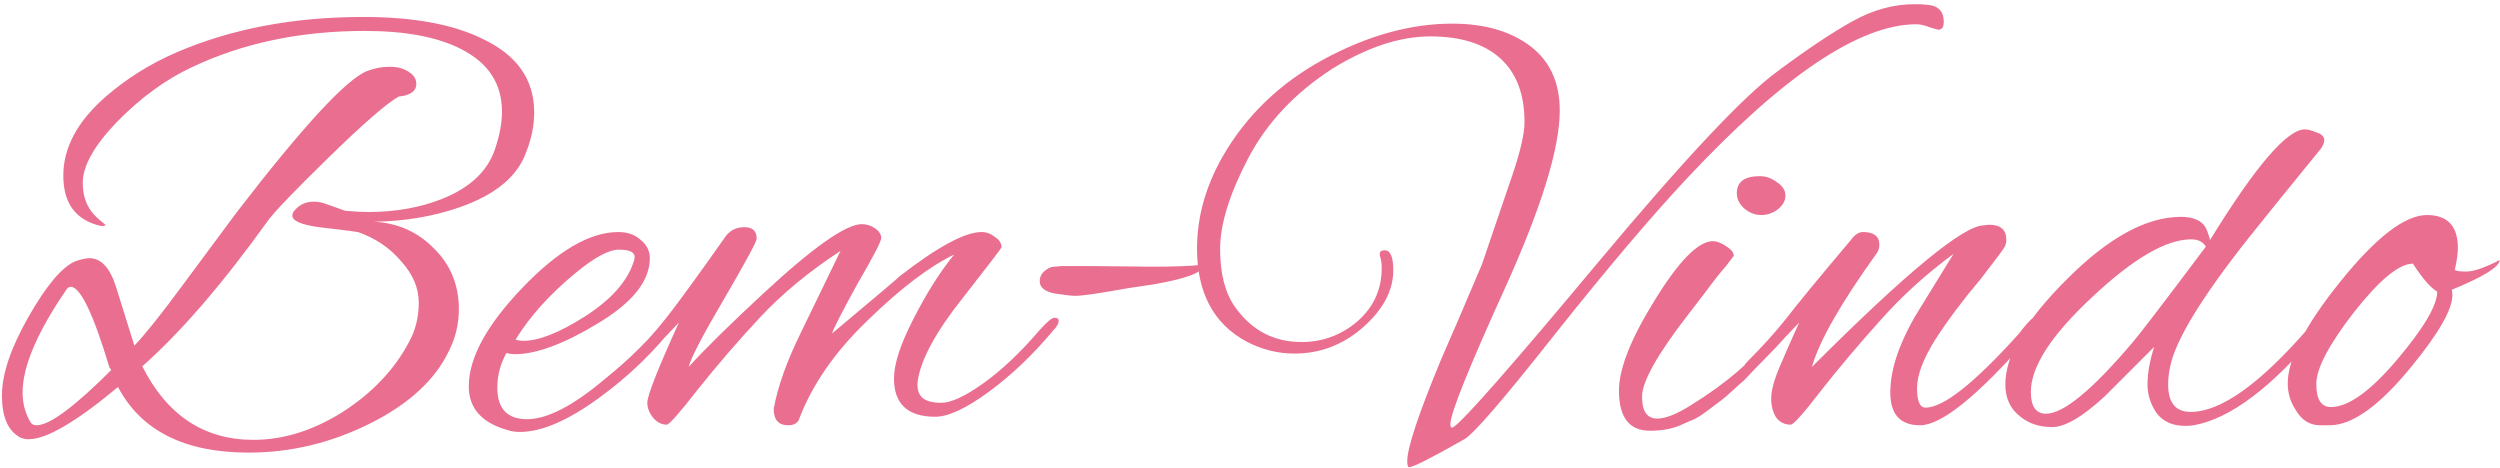 <svg width="395" height="74" viewBox="0 0 395 74" fill="none" xmlns="http://www.w3.org/2000/svg">
<path d="M72.498 48.856C72.498 51.16 71.986 53.336 70.962 55.384C68.786 59.992 64.626 63.832 58.482 66.904C52.338 69.976 45.938 71.512 39.282 71.512C29.17 71.512 22.29 68.056 18.642 61.144C12.05 66.648 7.346 69.4 4.53 69.4C4.018 69.4 3.57 69.304 3.186 69.112C1.266 68.088 0.306 65.88 0.306 62.488C0.306 59.096 1.714 54.936 4.53 50.008C7.346 45.08 9.81 42.168 11.922 41.272C12.882 40.952 13.618 40.792 14.13 40.792C15.986 40.792 17.394 42.328 18.354 45.4L21.234 54.616C23.09 52.632 25.618 49.464 28.818 45.112L37.362 33.592C47.858 19.96 54.738 12.504 58.002 11.224C59.154 10.776 60.338 10.552 61.554 10.552C62.77 10.552 63.762 10.808 64.53 11.32C65.362 11.832 65.778 12.472 65.778 13.24C65.778 14.392 64.85 15.064 62.994 15.256C61.074 16.344 57.394 19.544 51.954 24.856C46.578 30.104 43.378 33.432 42.354 34.84C35.186 44.824 28.562 52.504 22.482 57.88C26.386 65.624 32.242 69.496 40.05 69.496C44.786 69.496 49.49 68.024 54.162 65.08C58.834 62.072 62.322 58.392 64.626 54.04C65.65 52.184 66.162 50.104 66.162 47.8C66.162 45.496 65.234 43.32 63.378 41.272C61.586 39.16 59.314 37.624 56.562 36.664C55.282 36.472 53.234 36.216 50.418 35.896C47.602 35.512 46.194 34.904 46.194 34.072C46.194 33.752 46.322 33.464 46.578 33.208C47.346 32.312 48.338 31.864 49.554 31.864C50.258 31.864 50.93 31.992 51.57 32.248C52.274 32.504 52.818 32.696 53.202 32.824C53.586 32.952 54.034 33.112 54.546 33.304C55.954 33.432 57.17 33.496 58.194 33.496C62.418 33.496 66.258 32.824 69.714 31.48C74.13 29.752 76.946 27.16 78.162 23.704C78.93 21.464 79.314 19.448 79.314 17.656C79.314 13.24 77.17 9.944 72.882 7.768C69.17 5.848 64.082 4.888 57.618 4.888C47.442 4.888 38.322 6.808 30.258 10.648C26.162 12.568 22.258 15.416 18.546 19.192C14.898 22.968 13.074 26.2 13.074 28.888C13.074 30.744 13.554 32.28 14.514 33.496C14.898 34.008 15.57 34.648 16.53 35.416C16.85 35.608 16.658 35.704 15.954 35.704C11.986 34.808 10.002 32.152 10.002 27.736C10.002 23.32 12.242 19.16 16.722 15.256C20.05 12.376 23.794 10.04 27.954 8.248C36.594 4.536 46.418 2.68 57.426 2.68C65.298 2.68 71.57 3.832 76.242 6.136C81.682 8.696 84.402 12.568 84.402 17.752C84.402 19.8 83.986 21.88 83.154 23.992C81.81 27.832 78.322 30.744 72.69 32.728C68.466 34.2 63.922 34.968 59.058 35.032C62.834 35.224 66.002 36.632 68.562 39.256C71.186 41.816 72.498 45.016 72.498 48.856ZM11.154 45.304C11.09 45.304 10.93 45.368 10.674 45.496C5.938 52.344 3.57 57.848 3.57 62.008C3.57 63.736 3.986 65.304 4.818 66.712C5.01 67.032 5.33 67.192 5.778 67.192C7.826 67.192 11.762 64.28 17.586 58.456L17.298 58.072C14.738 49.56 12.69 45.304 11.154 45.304ZM82.13 68.248C81.426 68.248 80.786 68.152 80.21 67.96C76.114 66.808 74.066 64.504 74.066 61.048C74.066 56.568 76.882 51.384 82.514 45.496C88.146 39.608 93.202 36.664 97.682 36.664C99.154 36.664 100.338 37.08 101.234 37.912C102.194 38.68 102.674 39.64 102.674 40.792C102.674 44.376 99.954 47.8 94.514 51.064C89.138 54.328 84.754 55.96 81.362 55.96C80.85 55.96 80.402 55.896 80.018 55.768C79.058 57.496 78.578 59.32 78.578 61.24C78.578 64.568 80.146 66.232 83.282 66.232C86.482 66.232 90.61 64.088 95.666 59.8C99.57 56.664 102.898 53.336 105.65 49.816C106.226 49.048 106.706 48.664 107.09 48.664C107.538 48.664 107.762 48.856 107.762 49.24C107.762 49.624 107.506 50.168 106.994 50.872C103.538 55.416 99.378 59.448 94.514 62.968C89.65 66.488 85.522 68.248 82.13 68.248ZM100.274 40.6C100.274 39.832 99.442 39.448 97.778 39.448C96.178 39.448 93.874 40.696 90.866 43.192C86.834 46.52 83.698 50.008 81.458 53.656C81.842 53.784 82.258 53.848 82.706 53.848C85.138 53.848 88.37 52.568 92.402 50.008C96.498 47.384 99.058 44.536 100.082 41.464C100.21 41.144 100.274 40.856 100.274 40.6ZM147.779 65.848C143.427 65.848 141.251 63.832 141.251 59.8C141.251 57.496 142.275 54.36 144.323 50.392C146.371 46.36 148.515 42.968 150.755 40.216C146.787 42.136 142.211 45.624 137.027 50.68C131.843 55.672 128.227 60.92 126.179 66.424C125.859 66.936 125.315 67.192 124.547 67.192C123.011 67.192 122.243 66.328 122.243 64.6C122.883 61.08 124.323 57.048 126.563 52.504C127.267 51.032 129.347 46.744 132.803 39.64C127.811 42.904 123.555 46.424 120.035 50.2C116.579 53.912 113.347 57.656 110.339 61.432C107.395 65.208 105.731 67.096 105.347 67.096C104.515 67.096 103.779 66.712 103.139 65.944C102.563 65.176 102.275 64.408 102.275 63.64C102.275 62.488 103.939 58.264 107.267 50.968L101.507 57.016C100.099 58.424 99.235 59.128 98.915 59.128C98.531 59.128 98.339 58.936 98.339 58.552C98.339 58.104 98.595 57.624 99.107 57.112C101.475 54.744 103.587 52.376 105.443 50.008C107.299 47.64 110.371 43.416 114.659 37.336C115.363 36.376 116.355 35.896 117.635 35.896C118.915 35.896 119.555 36.504 119.555 37.72C119.555 38.168 117.859 41.304 114.467 47.128C111.075 52.888 109.187 56.504 108.803 57.976C111.427 55.096 115.363 51.224 120.611 46.36C128.483 39.064 133.667 35.416 136.163 35.416C136.931 35.416 137.635 35.64 138.275 36.088C138.915 36.536 139.235 37.048 139.235 37.624C139.235 38.136 137.987 40.536 135.491 44.824C133.059 49.24 131.715 51.864 131.459 52.696C138.563 46.744 142.115 43.736 142.115 43.672C148.131 39 152.451 36.664 155.075 36.664C155.843 36.664 156.547 36.92 157.187 37.432C157.891 37.88 158.243 38.424 158.243 39.064C158.243 39.192 156.163 41.912 152.003 47.224C147.843 52.472 145.507 56.792 144.995 60.184C144.867 61.336 145.091 62.2 145.667 62.776C146.243 63.352 147.267 63.64 148.739 63.64C150.275 63.64 152.483 62.616 155.363 60.568C158.307 58.456 161.283 55.64 164.291 52.12C165.443 50.84 166.211 50.2 166.595 50.2C167.043 50.2 167.267 50.36 167.267 50.68C167.267 51.128 166.979 51.64 166.403 52.216C163.267 55.992 159.875 59.224 156.227 61.912C152.643 64.536 149.827 65.848 147.779 65.848ZM172.533 42.04L181.845 42.136C185.557 42.136 188.213 42.04 189.813 41.848C189.877 41.912 189.909 42.008 189.909 42.136C189.909 43.096 187.381 44.024 182.325 44.92C179.573 45.304 176.981 45.72 174.549 46.168C172.181 46.552 170.645 46.744 169.941 46.744C169.301 46.744 168.181 46.616 166.581 46.36C165.045 46.04 164.277 45.4 164.277 44.44C164.277 43.8 164.533 43.256 165.045 42.808C165.621 42.36 166.101 42.136 166.485 42.136C166.869 42.136 167.253 42.104 167.637 42.04H170.133C170.837 42.04 171.637 42.04 172.533 42.04ZM218.793 39.544C219.689 39.544 220.137 40.6 220.137 42.712C220.137 45.912 218.537 48.92 215.337 51.736C212.201 54.488 208.585 55.864 204.489 55.864C201.865 55.864 199.337 55.224 196.905 53.944C191.721 51.128 189.129 46.232 189.129 39.256C189.129 34.328 190.473 29.496 193.161 24.76C196.873 18.296 202.185 13.176 209.097 9.4C216.073 5.624 222.857 3.736 229.449 3.736C234.249 3.736 238.185 4.792 241.257 6.904C244.713 9.272 246.441 12.792 246.441 17.464C246.441 23.416 243.561 32.76 237.801 45.496C232.041 58.168 229.161 65.336 229.161 67C229.161 67.512 229.321 67.672 229.641 67.48C231.305 66.392 238.921 57.72 252.489 41.464C266.121 25.144 275.593 15.064 280.905 11.224C285.641 7.704 289.577 5.08 292.713 3.352C295.913 1.56 299.177 0.664 302.505 0.664C303.401 0.664 304.073 0.696 304.521 0.76C306.249 0.888 307.113 1.784 307.113 3.448C307.113 4.28 306.825 4.696 306.249 4.696C306.185 4.696 305.737 4.568 304.905 4.312C304.073 3.992 303.369 3.832 302.793 3.832C293.833 3.832 281.769 11.928 266.601 28.12C260.905 34.2 253.961 42.392 245.769 52.696C237.641 63 232.841 68.568 231.369 69.4C226.185 72.344 223.273 73.816 222.633 73.816C222.441 73.816 222.345 73.496 222.345 72.856C222.345 70.744 224.137 65.368 227.721 56.728C229.193 53.4 231.337 48.408 234.153 41.752L238.569 28.792C240.105 24.44 240.873 21.272 240.873 19.288C240.873 14.872 239.593 11.512 237.033 9.208C234.473 6.904 230.793 5.752 225.993 5.752C221.193 5.752 216.041 7.448 210.537 10.84C204.585 14.68 200.137 19.416 197.193 25.048C194.249 30.68 192.777 35.448 192.777 39.352C192.777 43.256 193.577 46.328 195.177 48.568C197.801 52.216 201.289 54.04 205.641 54.04C208.969 54.04 211.913 52.952 214.473 50.776C217.033 48.536 218.313 45.72 218.313 42.328C218.313 41.624 218.217 40.984 218.025 40.408C217.897 39.832 218.153 39.544 218.793 39.544ZM278.066 27.832C279.026 27.832 279.922 28.152 280.754 28.792C281.65 29.368 282.098 30.072 282.098 30.904C282.098 31.736 281.682 32.472 280.85 33.112C280.082 33.688 279.218 33.976 278.258 33.976C277.298 33.976 276.402 33.624 275.57 32.92C274.802 32.216 274.418 31.416 274.418 30.52C274.418 28.728 275.634 27.832 278.066 27.832ZM260.69 68.056C257.426 68.056 255.794 65.944 255.794 61.72C255.794 58.264 257.682 53.496 261.458 47.416C265.234 41.272 268.274 38.168 270.578 38.104C271.218 38.104 271.922 38.36 272.69 38.872C273.522 39.384 273.938 39.896 273.938 40.408C273.618 40.856 273.234 41.368 272.786 41.944C272.338 42.456 271.858 43.032 271.346 43.672C270.834 44.312 270.13 45.24 269.234 46.456C268.338 47.608 267.474 48.728 266.642 49.816C261.842 56.024 259.442 60.312 259.442 62.68C259.442 64.984 260.242 66.136 261.842 66.136C263.186 66.136 265.01 65.4 267.314 63.928C272.69 60.6 276.946 56.952 280.082 52.984C281.234 51.512 282.002 50.776 282.386 50.776C282.834 50.776 283.058 51.032 283.058 51.544C283.058 52.056 282.322 53.08 280.85 54.616C279.378 56.152 278.194 57.368 277.298 58.264C276.466 59.16 275.89 59.768 275.57 60.088C275.25 60.344 274.642 60.888 273.746 61.72C272.914 62.488 272.274 63.032 271.826 63.352C271.378 63.672 270.738 64.152 269.906 64.792C269.074 65.432 268.338 65.912 267.698 66.232C267.058 66.488 266.322 66.808 265.49 67.192C264.146 67.768 262.546 68.056 260.69 68.056ZM294.347 36.664C296.075 36.664 296.939 37.336 296.939 38.68C296.939 39.064 296.843 39.448 296.651 39.832C290.891 47.832 287.435 53.88 286.283 57.976C301.195 43.064 310.251 35.608 313.451 35.608C313.771 35.544 314.059 35.512 314.315 35.512C316.107 35.512 317.003 36.312 317.003 37.912C317.003 38.232 316.939 38.552 316.811 38.872C316.683 39.192 315.403 40.92 312.971 44.056C310.155 47.384 307.755 50.584 305.771 53.656C303.851 56.728 302.891 59.288 302.891 61.336C302.891 63.384 303.339 64.408 304.235 64.408C307.051 64.408 311.947 60.536 318.923 52.792C319.051 52.664 319.275 52.376 319.595 51.928C320.555 50.776 321.131 50.2 321.323 50.2C321.515 50.2 321.611 50.52 321.611 51.16C321.611 51.8 321.163 52.632 320.267 53.656C312.331 62.68 306.699 67.192 303.371 67.192C300.235 67.192 298.667 65.464 298.667 62.008C298.667 58.552 299.947 54.584 302.507 50.104L308.651 40.12C304.299 43.32 300.427 46.84 297.035 50.68C293.643 54.456 290.539 58.136 287.723 61.72C284.971 65.304 283.371 67.096 282.923 67.096C281.963 67.096 281.195 66.712 280.619 65.944C280.107 65.112 279.851 64.12 279.851 62.968C279.851 61.752 280.267 60.152 281.099 58.168C281.931 56.184 282.987 53.784 284.267 50.968L278.507 57.016C277.099 58.424 276.235 59.128 275.915 59.128C275.531 59.128 275.339 58.936 275.339 58.552C275.339 58.104 275.595 57.624 276.107 57.112C278.475 54.744 280.523 52.472 282.251 50.296C283.915 48.12 287.339 43.96 292.523 37.816C293.099 37.048 293.707 36.664 294.347 36.664ZM349.193 37.912C356.361 26.264 361.353 20.44 364.169 20.44C364.617 20.44 365.225 20.6 365.993 20.92C366.825 21.176 367.241 21.592 367.241 22.168C367.241 22.488 367.081 22.904 366.761 23.416C361.641 29.688 357.833 34.392 355.337 37.528C347.785 47.064 343.625 53.912 342.857 58.072C342.665 58.968 342.569 59.864 342.569 60.76C342.569 63.64 343.753 65.08 346.121 65.08C350.857 65.08 357.033 60.696 364.649 51.928C365.289 51.288 365.833 50.936 366.281 50.872C366.729 50.744 366.953 50.84 366.953 51.16C366.953 51.48 366.761 51.864 366.377 52.312C358.953 61.208 352.361 66.168 346.601 67.192C346.281 67.256 345.833 67.288 345.257 67.288C343.273 67.288 341.769 66.616 340.745 65.272C339.785 63.864 339.305 62.36 339.305 60.76C339.305 58.968 339.657 56.984 340.361 54.808L332.585 62.584C329.065 65.848 326.281 67.48 324.233 67.48C322.249 67.48 320.585 66.936 319.241 65.848C317.641 64.632 316.841 62.936 316.841 60.76C316.841 56.088 320.105 50.52 326.633 44.056C333.161 37.528 339.145 34.264 344.585 34.264C346.377 34.264 347.625 34.744 348.329 35.704C348.585 36.024 348.873 36.76 349.193 37.912ZM320.873 61.912C320.873 64.216 321.673 65.368 323.273 65.368C326.025 65.368 330.601 61.592 337.001 54.04C338.153 52.696 341.993 47.672 348.521 38.968C348.073 38.2 347.305 37.816 346.217 37.816C342.249 37.816 337.033 40.856 330.569 46.936C324.105 52.952 320.873 57.944 320.873 61.912ZM387.478 46.648C387.478 48.888 385.334 52.632 381.046 57.88C375.99 64.088 371.67 67.192 368.086 67.192H366.55C364.886 67.192 363.574 66.328 362.614 64.6C361.846 63.384 361.462 62.04 361.462 60.568C361.462 56.728 364.246 51.352 369.814 44.44C375.446 37.464 379.99 33.976 383.446 33.976C386.71 33.976 388.342 35.704 388.342 39.16C388.342 40.056 388.182 41.208 387.862 42.616C387.926 42.808 388.534 42.904 389.686 42.904C390.838 42.904 392.598 42.296 394.966 41.08C394.902 42.168 392.374 43.736 387.382 45.784C387.446 46.04 387.478 46.328 387.478 46.648ZM381.238 41.656C379.062 41.656 375.958 44.216 371.926 49.336C367.958 54.456 365.974 58.232 365.974 60.664C365.974 63.096 366.742 64.312 368.278 64.312C371.03 64.312 374.518 61.816 378.742 56.824C382.966 51.832 385.078 48.248 385.078 46.072C384.054 45.496 382.774 44.024 381.238 41.656Z" fill="#EA6E90"/>
</svg>
